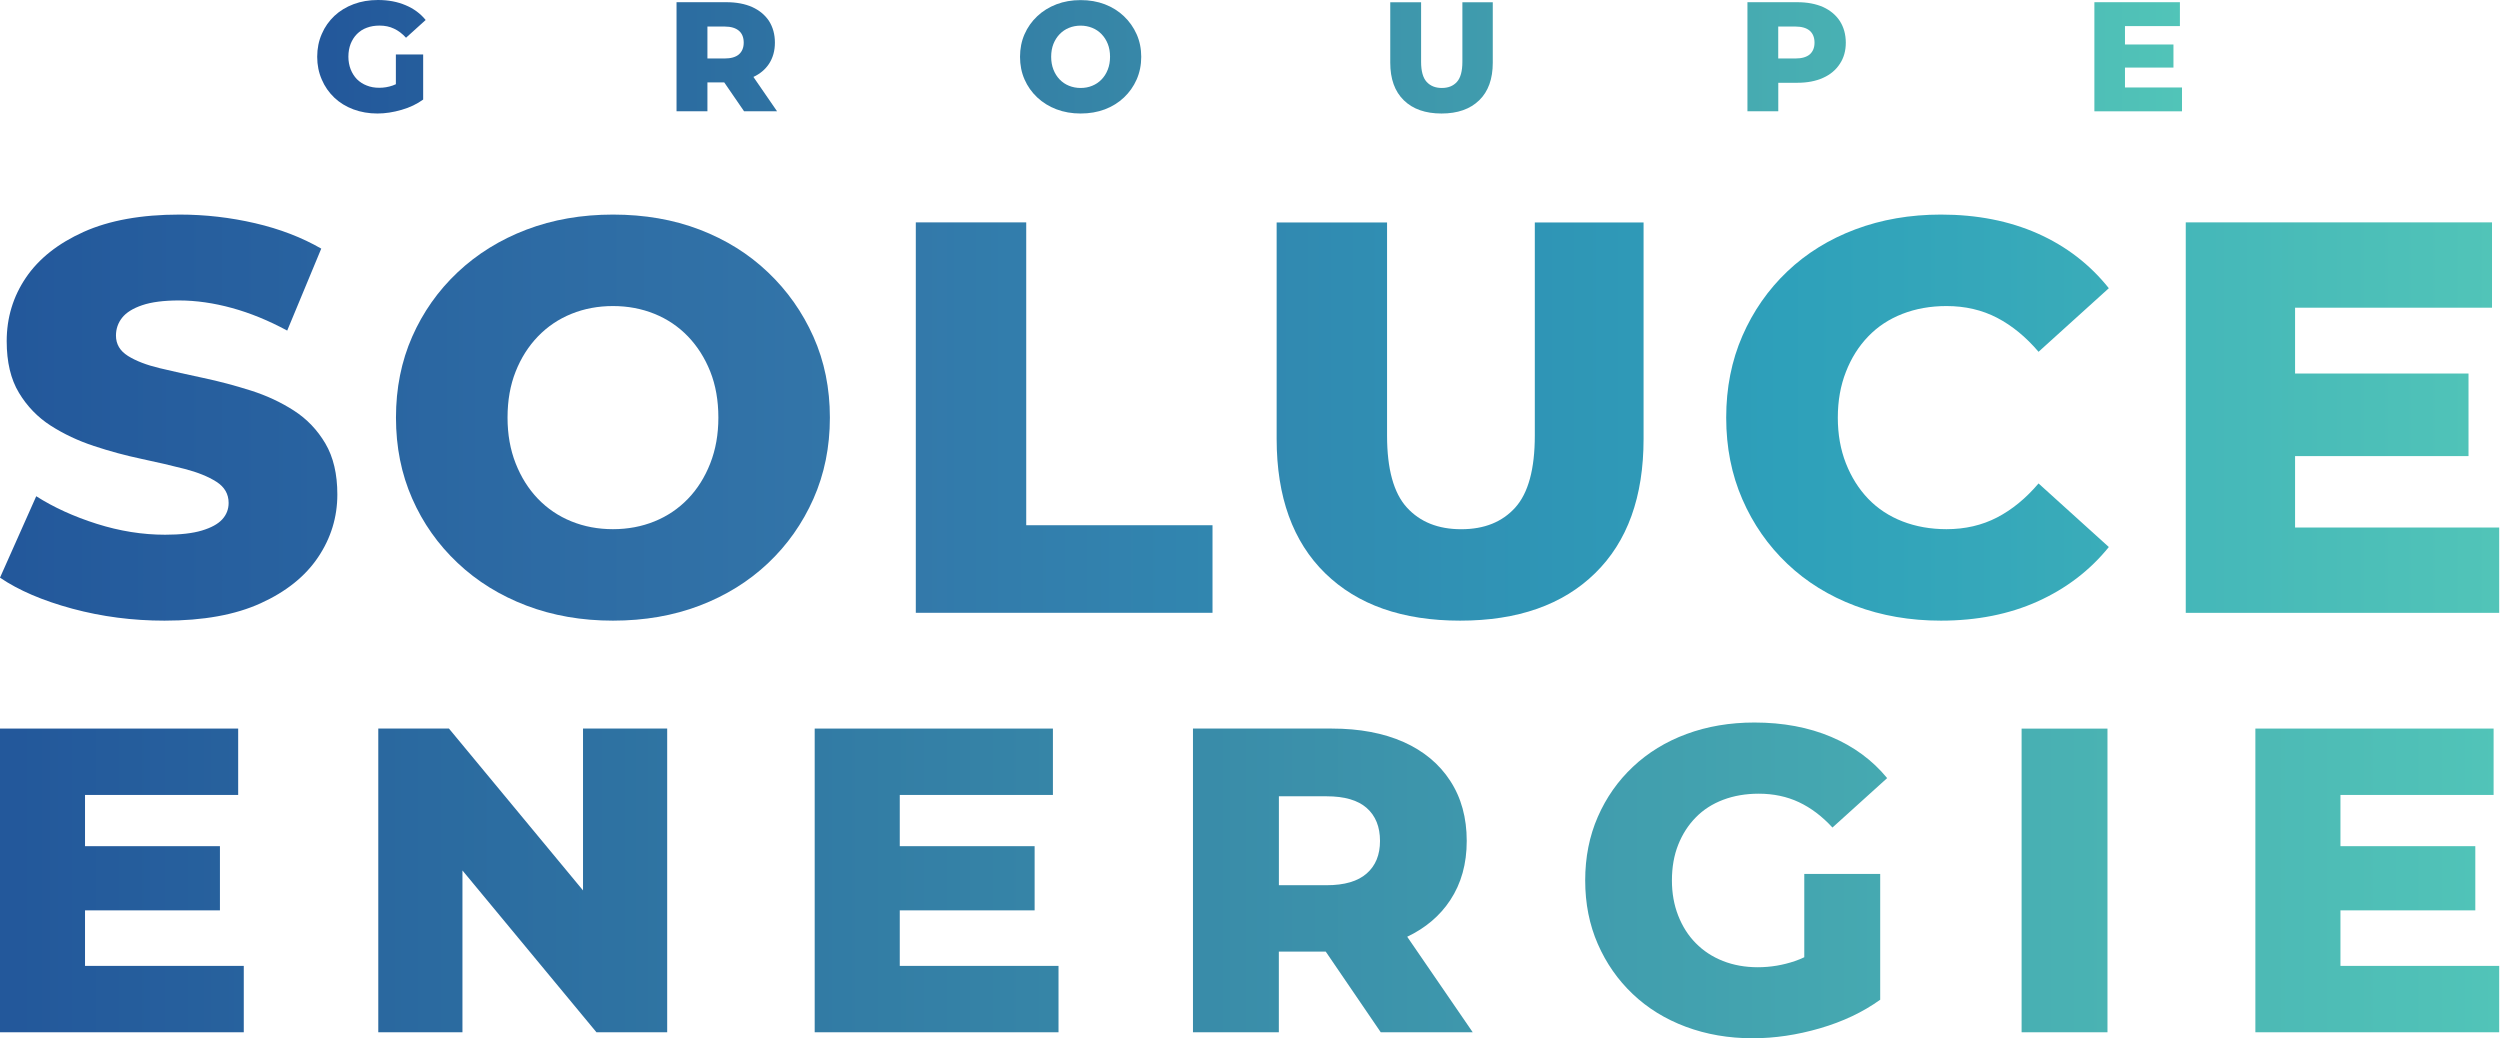 <svg width="797" height="331" viewBox="0 0 797 331" fill="none" xmlns="http://www.w3.org/2000/svg">
<path d="M52.458 197.863C42.259 197.863 32.459 196.589 23.026 194.039C13.608 191.489 5.928 188.191 0 184.159L11.553 158.201C17.13 161.755 23.552 164.687 30.85 166.998C38.148 169.308 45.399 170.471 52.633 170.471C57.493 170.471 61.397 170.025 64.361 169.133C67.325 168.24 69.492 167.061 70.847 165.579C72.201 164.097 72.886 162.345 72.886 160.337C72.886 157.484 71.58 155.238 68.982 153.58C66.369 151.923 62.991 150.553 58.848 149.485C54.705 148.417 50.099 147.35 45.064 146.282C40.029 145.214 34.993 143.86 29.958 142.187C24.922 140.53 20.333 138.362 16.174 135.701C12.031 133.04 8.637 129.535 6.039 125.216C3.426 120.898 2.135 115.416 2.135 108.771C2.135 101.298 4.175 94.541 8.27 88.502C12.366 82.463 18.5 77.603 26.675 73.922C34.85 70.257 45.048 68.408 57.254 68.408C65.429 68.408 73.46 69.332 81.348 71.165C89.236 72.998 96.247 75.706 102.414 79.26L91.562 105.393C85.634 102.19 79.77 99.784 73.954 98.191C68.138 96.597 62.513 95.784 57.063 95.784C52.203 95.784 48.283 96.294 45.335 97.298C42.371 98.302 40.236 99.641 38.929 101.298C37.622 102.955 36.969 104.851 36.969 106.987C36.969 109.712 38.244 111.879 40.793 113.472C43.343 115.066 46.721 116.372 50.928 117.376C55.135 118.38 59.756 119.416 64.791 120.484C69.827 121.551 74.862 122.89 79.898 124.483C84.933 126.077 89.522 128.212 93.681 130.889C97.824 133.55 101.171 137.056 103.72 141.374C106.27 145.708 107.545 151.126 107.545 157.644C107.545 164.878 105.505 171.539 101.41 177.642C97.314 183.745 91.211 188.637 83.101 192.318C75.006 196.015 64.775 197.863 52.458 197.863Z" fill="url(#paint0_linear_88_231)"/>
<path d="M195.41 197.863C185.45 197.863 176.272 196.27 167.842 193.067C159.429 189.864 152.099 185.339 145.884 179.459C139.654 173.595 134.825 166.743 131.399 158.919C127.957 151.094 126.236 142.506 126.236 133.136C126.236 123.766 127.957 115.177 131.399 107.353C134.841 99.529 139.669 92.677 145.884 86.813C152.115 80.949 159.429 76.407 167.842 73.205C176.256 70.002 185.45 68.408 195.41 68.408C205.481 68.408 214.707 70.002 223.057 73.205C231.407 76.407 238.673 80.933 244.84 86.813C251.007 92.677 255.835 99.529 259.325 107.353C262.814 115.177 264.567 123.766 264.567 133.136C264.567 142.506 262.814 151.126 259.325 159.014C255.819 166.902 250.991 173.738 244.84 179.554C238.673 185.37 231.423 189.864 223.057 193.067C214.707 196.254 205.481 197.863 195.41 197.863ZM195.41 168.703C200.142 168.703 204.572 167.874 208.652 166.217C212.747 164.559 216.3 162.153 219.328 159.014C222.356 155.875 224.714 152.114 226.435 147.716C228.156 143.334 229.017 138.474 229.017 133.136C229.017 127.686 228.156 122.794 226.435 118.46C224.714 114.141 222.34 110.397 219.328 107.258C216.3 104.118 212.747 101.712 208.652 100.055C204.556 98.398 200.142 97.569 195.41 97.569C190.661 97.569 186.247 98.398 182.168 100.055C178.073 101.712 174.519 104.118 171.491 107.258C168.464 110.397 166.09 114.141 164.385 118.46C162.664 122.794 161.803 127.67 161.803 133.136C161.803 138.474 162.664 143.334 164.385 147.716C166.105 152.098 168.48 155.875 171.491 159.014C174.519 162.153 178.073 164.559 182.168 166.217C186.247 167.874 190.661 168.703 195.41 168.703Z" fill="url(#paint1_linear_88_231)"/>
<path d="M291.959 195.361V70.894H327.16V167.443H386.549V195.361H291.959Z" fill="url(#paint2_linear_88_231)"/>
<path d="M465.491 197.863C447.118 197.863 432.776 192.828 422.466 182.757C412.157 172.686 406.994 158.393 406.994 139.908V70.926H442.194V138.856C442.194 149.517 444.297 157.166 448.504 161.787C452.711 166.408 458.479 168.718 465.841 168.718C473.187 168.718 478.94 166.408 483.083 161.787C487.226 157.166 489.297 149.517 489.297 138.856V70.926H523.972V139.908C523.972 158.393 518.825 172.686 508.499 182.757C498.205 192.828 483.864 197.863 465.491 197.863Z" fill="url(#paint3_linear_88_231)"/>
<path d="M618.769 197.863C608.921 197.863 599.838 196.286 591.472 193.147C583.122 190.008 575.888 185.53 569.785 179.73C563.682 173.929 558.901 167.077 555.475 159.189C552.033 151.302 550.312 142.633 550.312 133.136C550.312 123.655 552.033 114.97 555.475 107.082C558.917 99.195 563.682 92.358 569.785 86.542C575.888 80.742 583.122 76.264 591.472 73.125C599.822 69.986 608.921 68.408 618.769 68.408C630.258 68.408 640.552 70.432 649.619 74.448C658.685 78.479 666.239 84.295 672.294 91.88L649.889 112.15C645.858 107.417 641.444 103.8 636.647 101.298C631.851 98.812 626.481 97.569 620.553 97.569C615.454 97.569 610.769 98.398 606.515 100.055C602.244 101.712 598.595 104.118 595.583 107.258C592.556 110.397 590.181 114.157 588.476 118.555C586.755 122.937 585.895 127.798 585.895 133.136C585.895 138.474 586.755 143.334 588.476 147.716C590.197 152.098 592.572 155.875 595.583 159.014C598.611 162.153 602.244 164.559 606.515 166.217C610.785 167.874 615.47 168.703 620.553 168.703C626.481 168.703 631.851 167.46 636.647 164.974C641.444 162.488 645.858 158.871 649.889 154.122L672.294 174.391C666.255 181.865 658.685 187.633 649.619 191.729C640.552 195.808 630.258 197.863 618.769 197.863Z" fill="url(#paint4_linear_88_231)"/>
<path d="M796.746 168.175V195.376H696.818V70.893H794.451V98.094H731.668V119.08H786.962V145.404H731.668V168.175H796.746Z" fill="url(#paint5_linear_88_231)"/>
<path d="M126.204 17.369H134.905V31.742C132.913 33.176 130.634 34.276 128.005 35.025C125.376 35.79 122.81 36.188 120.309 36.188C117.584 36.188 115.002 35.742 112.66 34.866C110.317 33.989 108.278 32.746 106.557 31.105C104.868 29.48 103.513 27.567 102.589 25.368C101.617 23.153 101.123 20.763 101.123 18.102C101.123 15.457 101.617 13.019 102.589 10.82C103.529 8.605 104.884 6.709 106.589 5.083C108.325 3.458 110.365 2.215 112.739 1.323C115.082 0.446 117.679 0 120.5 0C123.782 0 126.714 0.558 129.296 1.657C131.893 2.741 134.013 4.302 135.702 6.374L129.439 12.031C128.26 10.74 126.985 9.768 125.599 9.131C124.213 8.461 122.699 8.159 120.994 8.159C119.496 8.159 118.157 8.382 116.93 8.844C115.687 9.29 114.668 9.975 113.791 10.852C112.931 11.712 112.277 12.764 111.783 13.975C111.321 15.186 111.066 16.54 111.066 18.086C111.066 19.52 111.321 20.875 111.783 22.086C112.277 23.329 112.947 24.38 113.791 25.257C114.668 26.117 115.703 26.802 116.914 27.265C118.125 27.759 119.448 27.982 120.914 27.982C122.38 27.982 123.782 27.759 125.185 27.265C125.519 27.153 125.854 27.01 126.204 26.85V17.369Z" fill="url(#paint6_linear_88_231)"/>
<path d="M240.187 24.525C242.29 23.553 243.963 22.151 245.159 20.35C246.401 18.438 247.039 16.207 247.039 13.594C247.039 10.948 246.401 8.654 245.159 6.694C243.884 4.766 242.099 3.3 239.804 2.248C237.51 1.228 234.753 0.702 231.582 0.702H215.679V35.472H225.527V26.262H230.881L237.207 35.472H247.724L240.187 24.525ZM235.582 17.322C234.562 18.199 233.048 18.645 230.992 18.645H225.527V8.462H230.992C233.032 8.462 234.546 8.925 235.582 9.817C236.601 10.693 237.095 11.968 237.095 13.594C237.095 15.171 236.601 16.414 235.582 17.322Z" fill="url(#paint7_linear_88_231)"/>
<path d="M344.497 36.188C341.708 36.188 339.143 35.741 336.8 34.849C334.442 33.957 332.402 32.682 330.665 31.056C328.928 29.415 327.574 27.503 326.618 25.32C325.662 23.137 325.184 20.731 325.184 18.117C325.184 15.504 325.662 13.098 326.618 10.915C327.574 8.732 328.928 6.82 330.665 5.178C332.402 3.537 334.442 2.278 336.8 1.37C339.143 0.477 341.724 0.031 344.497 0.031C347.317 0.031 349.883 0.477 352.225 1.37C354.552 2.262 356.591 3.537 358.312 5.178C360.033 6.82 361.388 8.732 362.36 10.915C363.332 13.098 363.826 15.504 363.826 18.117C363.826 20.731 363.332 23.137 362.36 25.352C361.388 27.551 360.033 29.463 358.312 31.088C356.591 32.714 354.568 33.973 352.225 34.865C349.899 35.741 347.317 36.188 344.497 36.188ZM344.497 28.045C345.819 28.045 347.062 27.822 348.194 27.344C349.341 26.882 350.329 26.212 351.173 25.336C352.018 24.459 352.687 23.408 353.165 22.181C353.643 20.954 353.882 19.599 353.882 18.102C353.882 16.572 353.643 15.217 353.165 14.006C352.687 12.795 352.018 11.759 351.173 10.883C350.329 10.007 349.341 9.337 348.194 8.875C347.046 8.413 345.819 8.174 344.497 8.174C343.174 8.174 341.931 8.413 340.8 8.875C339.653 9.337 338.665 10.007 337.82 10.883C336.975 11.759 336.306 12.811 335.828 14.006C335.35 15.217 335.111 16.588 335.111 18.102C335.111 19.599 335.35 20.954 335.828 22.181C336.306 23.408 336.975 24.459 337.82 25.336C338.665 26.212 339.653 26.882 340.8 27.344C341.947 27.806 343.174 28.045 344.497 28.045Z" fill="url(#paint8_linear_88_231)"/>
<path d="M459.563 36.189C454.432 36.189 450.416 34.787 447.532 31.966C444.648 29.146 443.214 25.162 443.214 19.999V0.718H453.045V19.696C453.045 22.676 453.635 24.811 454.814 26.102C455.993 27.393 457.603 28.046 459.658 28.046C461.714 28.046 463.324 27.393 464.471 26.102C465.634 24.811 466.208 22.676 466.208 19.696V0.718H475.896V19.999C475.896 25.162 474.462 29.162 471.578 31.966C468.694 34.771 464.694 36.189 459.563 36.189Z" fill="url(#paint9_linear_88_231)"/>
<path d="M586.532 6.694C585.257 4.766 583.489 3.3 581.21 2.248C578.899 1.228 576.159 0.702 572.987 0.702H557.084V35.472H566.916V26.389H572.987C576.159 26.389 578.899 25.863 581.21 24.812C583.505 23.792 585.273 22.294 586.532 20.366C587.807 18.454 588.444 16.191 588.444 13.578C588.428 10.948 587.791 8.654 586.532 6.694ZM576.971 17.322C575.951 18.199 574.406 18.645 572.366 18.645H566.9V8.462H572.366C574.406 8.462 575.951 8.925 576.971 9.817C577.959 10.693 578.469 11.968 578.469 13.594C578.469 15.171 577.975 16.414 576.971 17.322Z" fill="url(#paint10_linear_88_231)"/>
<path d="M695.623 27.887V35.488H667.689V0.702H694.953V8.319H677.441V14.183H692.898V21.545H677.441V27.887H695.623Z" fill="url(#paint11_linear_88_231)"/>
<path d="M77.715 307.926V329.087H0V232.267H75.93V253.428H27.105V269.761H70.114V290.222H27.105V307.926H77.715Z" fill="url(#paint12_linear_88_231)"/>
<path d="M212.699 232.267V329.087H190.151L147.43 277.506V329.087H120.596V232.267H143.127L185.865 283.864V232.267H212.699Z" fill="url(#paint13_linear_88_231)"/>
<path d="M337.454 307.926V329.087H259.723V232.267H335.669V253.428H286.844V269.761H329.837V290.222H286.844V307.926H337.454Z" fill="url(#paint14_linear_88_231)"/>
<path d="M448.616 298.636C454.464 295.847 459.053 291.959 462.336 286.971C465.841 281.665 467.594 275.386 467.594 268.088C467.594 260.71 465.857 254.336 462.336 248.935C458.846 243.549 453.874 239.421 447.468 236.553C441.063 233.717 433.43 232.267 424.586 232.267H380.319V329.087H407.695V303.368H422.642L440.186 329.087H469.506L448.616 298.636ZM407.711 253.858H422.929C428.633 253.858 432.904 255.101 435.708 257.587C438.529 260.073 439.947 263.579 439.947 268.088C439.947 272.518 438.545 275.976 435.708 278.462C432.904 280.948 428.633 282.207 422.929 282.207H407.711V253.858Z" fill="url(#paint15_linear_88_231)"/>
<path d="M575.203 278.606H599.408V318.714C593.878 322.682 587.472 325.709 580.174 327.829C572.892 329.948 565.753 331 558.742 331C551.077 331 543.986 329.773 537.453 327.335C530.903 324.897 525.263 321.407 520.514 316.897C515.765 312.388 512.052 307.066 509.375 300.931C506.698 294.812 505.36 288.055 505.36 280.677C505.36 273.299 506.698 266.543 509.375 260.424C512.052 254.289 515.781 248.967 520.578 244.457C525.358 239.948 531.063 236.442 537.66 234.004C544.257 231.566 551.459 230.339 559.299 230.339C568.43 230.339 576.573 231.869 583.776 234.912C590.962 237.956 596.922 242.338 601.623 248.058L584.19 263.818C580.875 260.217 577.306 257.524 573.466 255.723C569.657 253.938 565.387 253.03 560.686 253.03C556.543 253.03 552.75 253.684 549.34 254.974C545.93 256.265 543.014 258.129 540.624 260.583C538.218 263.021 536.353 265.937 535.015 269.3C533.676 272.662 533.007 276.455 533.007 280.709C533.007 284.757 533.676 288.501 535.015 291.911C536.353 295.321 538.202 298.253 540.624 300.691C543.014 303.13 545.898 305.026 549.276 306.364C552.639 307.687 556.336 308.356 560.399 308.356C564.462 308.356 568.43 307.687 572.286 306.364C573.258 306.03 574.231 305.631 575.203 305.169V278.606Z" fill="url(#paint16_linear_88_231)"/>
<path d="M644.487 329.087V232.282H671.864V329.087H644.487Z" fill="url(#paint17_linear_88_231)"/>
<path d="M796.746 307.926V329.087H719.015V232.267H794.961V253.428H746.136V269.761H789.129V290.222H746.136V307.926H796.746Z" fill="url(#paint18_linear_88_231)"/>
<defs>
<linearGradient id="paint0_linear_88_231" x1="-24.101" y1="133.14" x2="874.35" y2="133.104" gradientUnits="userSpaceOnUse">
<stop offset="0.031" stop-color="#23589B"/>
<stop offset="0.33" stop-color="#3376A9"/>
<stop offset="0.66" stop-color="#2EA0BA"/>
<stop offset="1" stop-color="#51C4B8"/>
</linearGradient>
<linearGradient id="paint1_linear_88_231" x1="-24.101" y1="133.146" x2="874.35" y2="133.11" gradientUnits="userSpaceOnUse">
<stop offset="0.031" stop-color="#23589B"/>
<stop offset="0.33" stop-color="#3376A9"/>
<stop offset="0.66" stop-color="#2EA0BA"/>
<stop offset="1" stop-color="#51C4B8"/>
</linearGradient>
<linearGradient id="paint2_linear_88_231" x1="-24.101" y1="133.151" x2="874.35" y2="133.115" gradientUnits="userSpaceOnUse">
<stop offset="0.031" stop-color="#23589B"/>
<stop offset="0.33" stop-color="#3376A9"/>
<stop offset="0.66" stop-color="#2EA0BA"/>
<stop offset="1" stop-color="#51C4B8"/>
</linearGradient>
<linearGradient id="paint3_linear_88_231" x1="-24.101" y1="134.4" x2="874.35" y2="134.364" gradientUnits="userSpaceOnUse">
<stop offset="0.031" stop-color="#23589B"/>
<stop offset="0.33" stop-color="#3376A9"/>
<stop offset="0.66" stop-color="#2EA0BA"/>
<stop offset="1" stop-color="#51C4B8"/>
</linearGradient>
<linearGradient id="paint4_linear_88_231" x1="-24.101" y1="133.162" x2="874.35" y2="133.127" gradientUnits="userSpaceOnUse">
<stop offset="0.031" stop-color="#23589B"/>
<stop offset="0.33" stop-color="#3376A9"/>
<stop offset="0.66" stop-color="#2EA0BA"/>
<stop offset="1" stop-color="#51C4B8"/>
</linearGradient>
<linearGradient id="paint5_linear_88_231" x1="2.953" y1="133.165" x2="794.883" y2="133.133" gradientUnits="userSpaceOnUse">
<stop offset="0.031" stop-color="#23589B"/>
<stop offset="0.33" stop-color="#3376A9"/>
<stop offset="0.66" stop-color="#2EA0BA"/>
<stop offset="1" stop-color="#51C4B8"/>
</linearGradient>
<linearGradient id="paint6_linear_88_231" x1="101.122" y1="18.108" x2="695.623" y2="18.108" gradientUnits="userSpaceOnUse">
<stop offset="0.006" stop-color="#23589B"/>
<stop offset="1" stop-color="#51C4B8"/>
</linearGradient>
<linearGradient id="paint7_linear_88_231" x1="101.122" y1="18.108" x2="695.623" y2="18.108" gradientUnits="userSpaceOnUse">
<stop offset="0.006" stop-color="#23589B"/>
<stop offset="1" stop-color="#51C4B8"/>
</linearGradient>
<linearGradient id="paint8_linear_88_231" x1="101.122" y1="18.107" x2="695.623" y2="18.107" gradientUnits="userSpaceOnUse">
<stop offset="0.006" stop-color="#23589B"/>
<stop offset="1" stop-color="#51C4B8"/>
</linearGradient>
<linearGradient id="paint9_linear_88_231" x1="101.123" y1="18.108" x2="695.623" y2="18.108" gradientUnits="userSpaceOnUse">
<stop offset="0.006" stop-color="#23589B"/>
<stop offset="1" stop-color="#51C4B8"/>
</linearGradient>
<linearGradient id="paint10_linear_88_231" x1="101.122" y1="18.108" x2="695.623" y2="18.108" gradientUnits="userSpaceOnUse">
<stop offset="0.006" stop-color="#23589B"/>
<stop offset="1" stop-color="#51C4B8"/>
</linearGradient>
<linearGradient id="paint11_linear_88_231" x1="101.122" y1="18.108" x2="695.623" y2="18.108" gradientUnits="userSpaceOnUse">
<stop offset="0.006" stop-color="#23589B"/>
<stop offset="1" stop-color="#51C4B8"/>
</linearGradient>
<linearGradient id="paint12_linear_88_231" x1="0" y1="280.674" x2="796.746" y2="280.674" gradientUnits="userSpaceOnUse">
<stop offset="0.006" stop-color="#23589B"/>
<stop offset="1" stop-color="#51C4B8"/>
</linearGradient>
<linearGradient id="paint13_linear_88_231" x1="9.52754e-05" y1="280.674" x2="796.746" y2="280.674" gradientUnits="userSpaceOnUse">
<stop offset="0.006" stop-color="#23589B"/>
<stop offset="1" stop-color="#51C4B8"/>
</linearGradient>
<linearGradient id="paint14_linear_88_231" x1="-8.81069e-06" y1="280.674" x2="796.746" y2="280.674" gradientUnits="userSpaceOnUse">
<stop offset="0.006" stop-color="#23589B"/>
<stop offset="1" stop-color="#51C4B8"/>
</linearGradient>
<linearGradient id="paint15_linear_88_231" x1="-4.54685e-05" y1="280.674" x2="796.746" y2="280.674" gradientUnits="userSpaceOnUse">
<stop offset="0.006" stop-color="#23589B"/>
<stop offset="1" stop-color="#51C4B8"/>
</linearGradient>
<linearGradient id="paint16_linear_88_231" x1="0" y1="280.675" x2="796.745" y2="280.675" gradientUnits="userSpaceOnUse">
<stop offset="0.006" stop-color="#23589B"/>
<stop offset="1" stop-color="#51C4B8"/>
</linearGradient>
<linearGradient id="paint17_linear_88_231" x1="0" y1="280.674" x2="796.745" y2="280.674" gradientUnits="userSpaceOnUse">
<stop offset="0.006" stop-color="#23589B"/>
<stop offset="1" stop-color="#51C4B8"/>
</linearGradient>
<linearGradient id="paint18_linear_88_231" x1="5.89584e-06" y1="280.674" x2="796.746" y2="280.674" gradientUnits="userSpaceOnUse">
<stop offset="0.006" stop-color="#23589B"/>
<stop offset="1" stop-color="#51C4B8"/>
</linearGradient>
</defs>
</svg>
